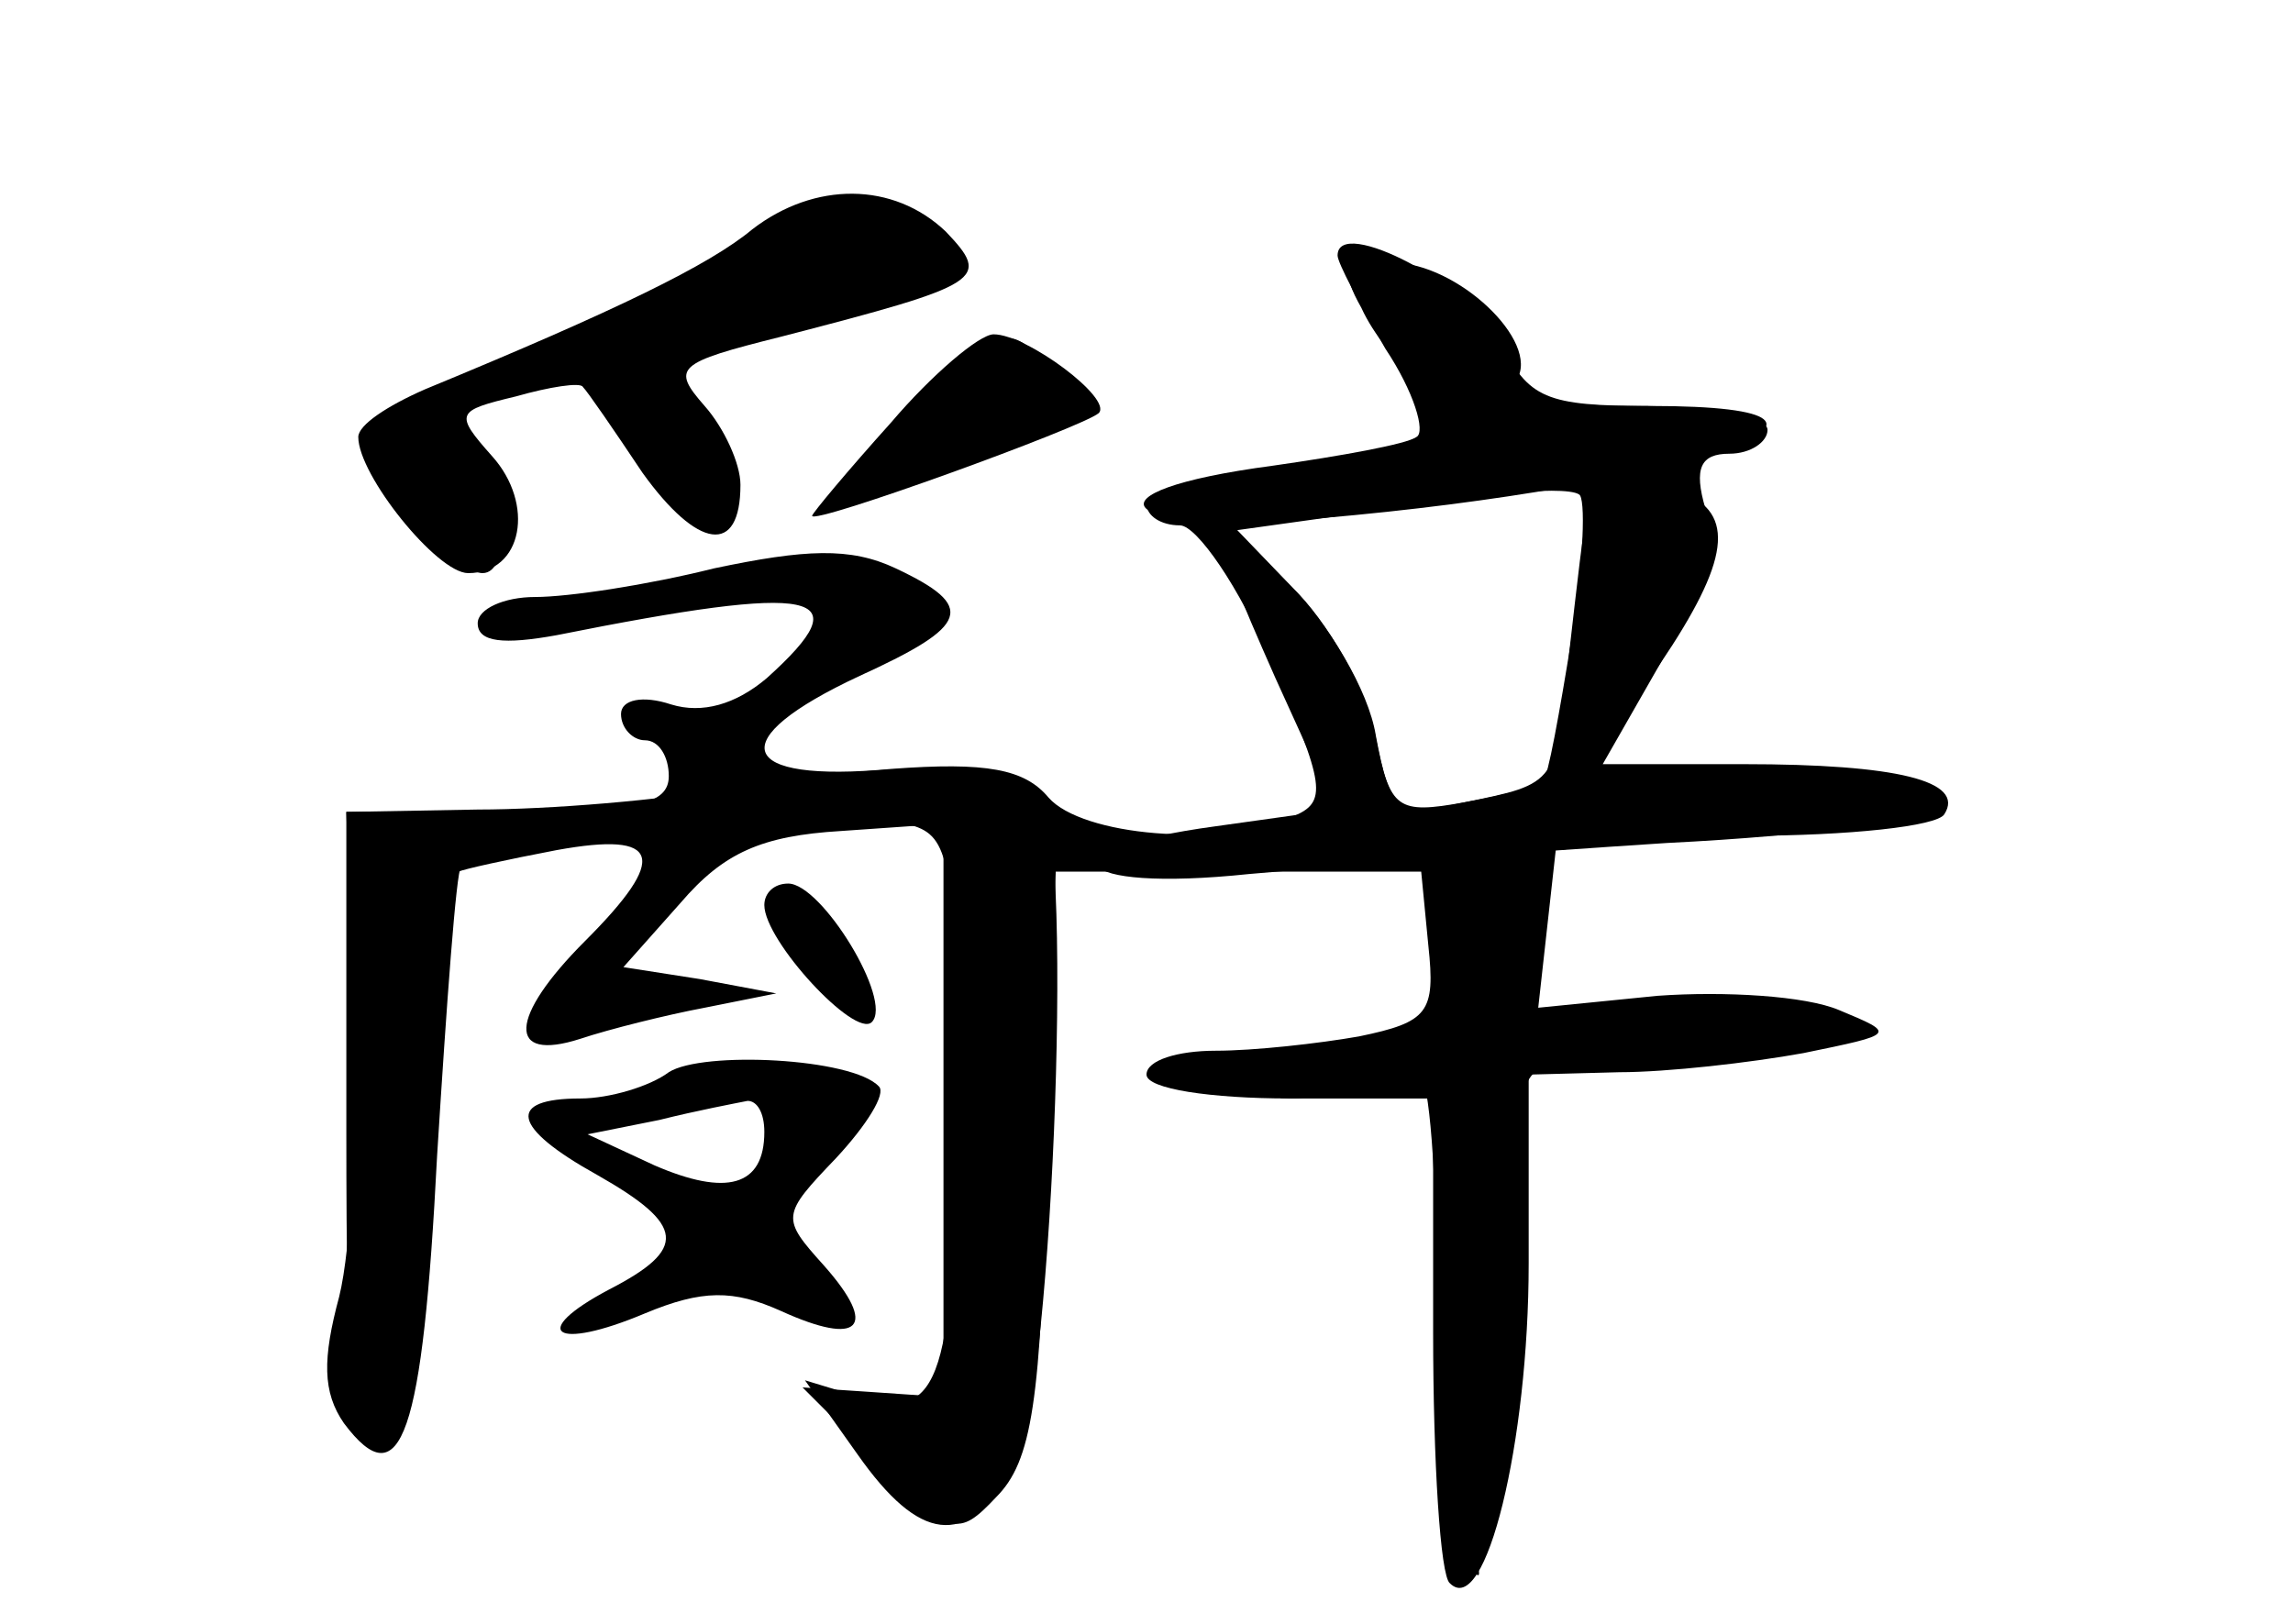 <?xml version="1.0" standalone="no"?>
<!DOCTYPE svg PUBLIC "-//W3C//DTD SVG 20010904//EN"
 "http://www.w3.org/TR/2001/REC-SVG-20010904/DTD/svg10.dtd">
<svg version="1.0" xmlns="http://www.w3.org/2000/svg"
 width="96pt" height="68pt" viewBox="0 0 96 68"
 preserveAspectRatio="xMidYMid meet">
<g transform="translate(0,68) scale(0.1,-0.1)" fill="#000000" stroke="none">
<g id="part-0" class="char-part">
  <path d="M315 584 c-18 -15 -57 -34 -137 -67 -16 -7 -28 -15 -28 -20 0 -16 33
-57 46 -57 23 0 28 29 10 49 -16 18 -15 19 10 25 14 4 27 6 28 4 2 -2 13 -18
25 -36 23 -32 41 -35 41 -5 0 9 -7 24 -15 33 -14 16 -12 18 32 29 85 22 88 24
69 44 -22 21 -55 21 -81 1z"/>
  <path d="M570 551 c5 -11 15 -23 20 -26 6 -3 10 -12 10 -20 0 -9 -20 -15 -60
-20 -33 -4 -60 -11 -60 -16 0 -5 6 -9 14 -9 7 0 25 -26 38 -57 23 -52 24 -59
9 -65 -31 -13 -88 -8 -102 8 -10 12 -26 15 -66 12 -65 -6 -71 12 -13 39 46 21
49 29 15 45 -19 9 -38 8 -76 0 -28 -7 -61 -12 -75 -12 -13 0 -24 -5 -24 -11 0
-8 11 -9 33 -5 110 22 128 18 88 -18 -13 -11 -27 -15 -40 -11 -12 4 -21 2 -21
-4 0 -6 5 -11 10 -11 6 0 10 -7 10 -15 0 -12 -14 -15 -67 -15 l-68 0 0 -133
c0 -111 2 -132 15 -132 12 0 16 23 22 119 4 65 8 119 10 121 2 1 20 5 41 9 44
8 47 -3 12 -38 -32 -32 -33 -51 -2 -41 12 4 36 10 52 13 l30 6 -32 6 -32 5 24
27 c18 21 34 28 67 30 l43 3 0 -120 0 -120 -29 2 -30 2 32 -32 c30 -30 33 -31
49 -14 15 15 19 40 21 140 l4 122 76 0 77 0 3 -31 c3 -28 0 -32 -29 -38 -17
-3 -44 -6 -60 -6 -16 0 -29 -4 -29 -10 0 -6 27 -10 60 -10 l60 0 0 -98 c0 -54
3 -102 7 -105 15 -15 33 59 33 134 l0 79 38 1 c20 0 55 4 77 8 39 8 39 8 15
18 -14 6 -48 8 -76 6 l-50 -5 4 36 4 36 79 0 c43 0 80 4 83 9 9 14 -20 21 -84
21 l-59 0 24 42 c15 27 22 51 19 65 -5 17 -2 23 10 23 9 0 16 5 16 10 0 6 -25
10 -56 10 -36 0 -53 4 -49 11 10 16 -25 49 -52 49 -20 0 -22 -3 -13 -19z m88
-138 c-5 -31 -10 -59 -12 -60 -1 -2 -16 -6 -33 -9 -28 -5 -31 -3 -37 27 -3 18
-18 45 -32 60 l-26 27 43 6 c24 3 55 7 69 9 14 2 28 2 31 0 3 -1 2 -28 -3 -60z"/>
  <path d="M373 503 c-18 -20 -33 -38 -33 -39 0 -4 113 37 120 43 6 6 -30 33
-44 33 -6 0 -26 -17 -43 -37z"/>
  <path d="M320 301 c0 -15 38 -56 45 -49 9 9 -21 58 -35 58 -6 0 -10 -4 -10 -9z"/>
  <path d="M280 231 c-8 -6 -25 -11 -37 -11 -31 0 -29 -12 7 -32 37 -21 38 -31
5 -48 -34 -18 -23 -26 15 -10 24 10 37 10 57 1 33 -15 41 -7 18 19 -18 20 -18
21 5 45 13 14 21 27 18 30 -11 12 -74 15 -88 6z m40 -25 c0 -23 -16 -27 -46
-14 l-28 13 30 6 c16 4 32 7 37 8 4 0 7 -5 7 -13z"/>
</g>
<g id="part-1" class="char-part">
  <path d="M311 574 c-13 -9 -44 -25 -70 -36 -31 -13 -37 -17 -18 -15 24 4 30
-1 42 -29 8 -19 21 -34 29 -34 22 0 20 26 -4 50 -21 21 -23 20 83 44 16 4 27
12 24 19 -6 19 -59 19 -86 1z"/>
  <path d="M380 505 c-39 -40 -39 -40 23 -19 50 17 54 23 35 42 -17 17 -20 16
-58 -23z"/>
  <path d="M156 488 c13 -23 37 -48 46 -48 12 0 10 34 -4 48 -16 16 -51 16 -42
0z"/>
</g>
<g id="part-2" class="char-part">
  <path d="M305 350 c-27 -5 -75 -9 -105 -9 l-55 -1 3 -83 c2 -46 -1 -100 -6
-120 -7 -26 -7 -40 2 -53 24 -32 33 -5 39 112 4 64 8 119 10 121 8 7 172 23
190 17 15 -5 17 -19 17 -112 0 -119 -6 -138 -40 -127 l-23 7 22 -31 c26 -37
45 -39 65 -8 16 24 26 262 12 285 -8 13 -53 14 -131 2z"/>
</g>
<g id="part-3" class="char-part">
  <path d="M560 573 c0 -3 9 -20 20 -39 12 -18 17 -35 13 -37 -4 -3 -32 -8 -60
-12 -83 -11 -66 -29 20 -22 151 13 251 47 138 47 -44 0 -51 3 -63 27 -11 23
-68 53 -68 36z"/>
</g>
<g id="part-4" class="char-part">
  <path d="M665 468 c-2 -7 -5 -35 -8 -61 -5 -56 -5 -55 -44 -63 -28 -6 -31 -4
-37 28 -3 19 -20 47 -36 63 -36 35 -37 31 -6 -39 l25 -55 -50 -7 c-74 -10 -62
-28 14 -20 34 3 113 9 175 13 61 3 112 10 112 14 0 14 -49 22 -96 15 -24 -3
-44 -2 -44 2 0 4 11 24 25 44 29 43 32 63 9 72 -24 9 -34 7 -39 -6z"/>
</g>
<g id="part-5" class="char-part">
  <path d="M613 313 c-7 -3 -13 -12 -13 -20 0 -10 6 -13 17 -9 13 5 12 1 -6 -18
-13 -14 -20 -30 -16 -36 4 -7 7 -51 6 -99 -1 -49 3 -92 10 -101 9 -13 10 -13
6 1 -3 9 -1 21 5 27 5 5 11 48 12 94 1 80 2 83 24 81 13 -2 21 1 17 7 -3 6 2
10 11 10 10 0 15 3 11 6 -3 4 -19 2 -35 -4 l-29 -10 7 33 c8 34 -1 47 -27 38z
m4 -245 c-3 -8 -6 -5 -6 6 -1 11 2 17 5 13 3 -3 4 -12 1 -19z"/>
  <path d="M710 251 c0 -4 16 -7 36 -8 19 -1 33 2 29 5 -8 9 -65 11 -65 3z"/>
  <path d="M520 230 c0 -5 9 -10 21 -10 11 0 17 5 14 10 -3 6 -13 10 -21 10 -8
0 -14 -4 -14 -10z"/>
</g>
</g>
</svg>